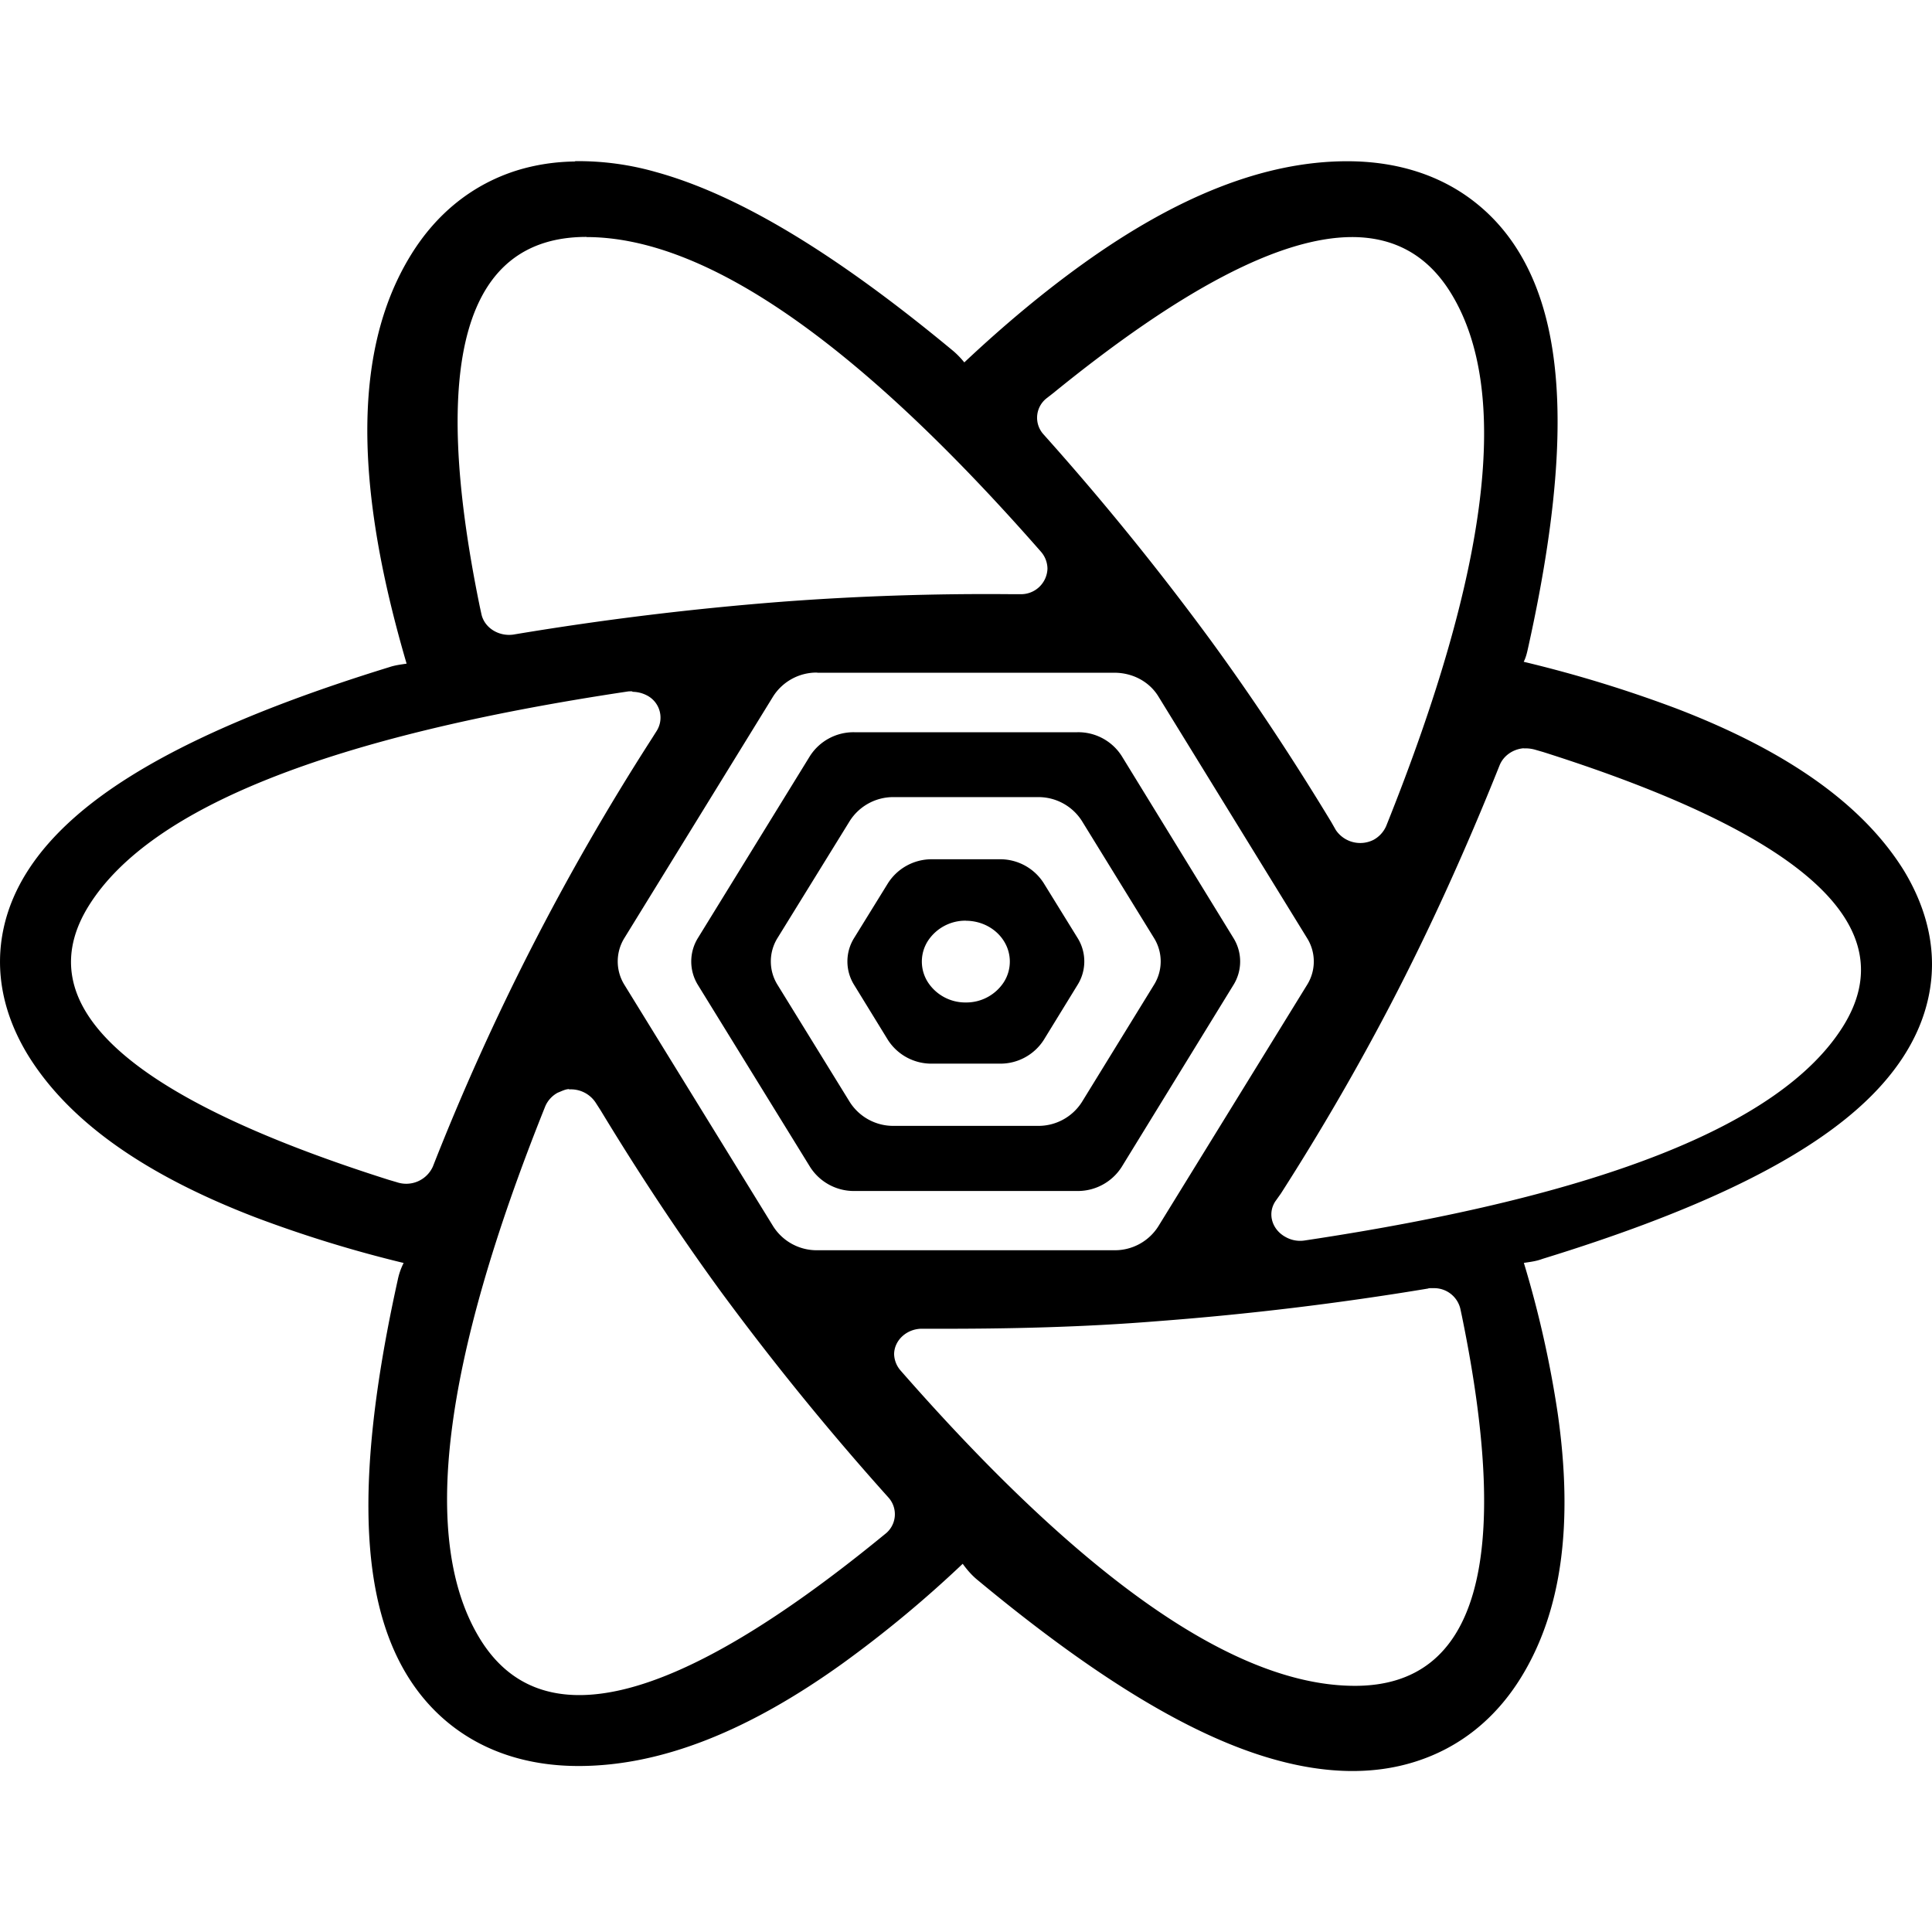 <svg role="img" viewBox="0 0 24 24" xmlns="http://www.w3.org/2000/svg"><title>React Query</title><path d="M7.143 2v.002h.003L7.143 2zm.003.002-.001.002v.002c-.25.003-.492.04-.723.111-.557.175-1 .538-1.313 1.043-.517.834-.656 1.927-.463 3.28.078.55.214 1.153.405 1.804-.07.011-.142.019-.213.043-1.83.564-3.128 1.174-3.912 1.867-.467.413-.771.869-.881 1.377-.116.537-.004 1.075.305 1.58.516.833 1.468 1.49 2.82 2.01a15.57 15.57 0 0 0 1.844.568.835.835 0 0 0-.073.21c-.39 1.762-.473 3.114-.22 4.095.15.584.426 1.06.843 1.404.441.363.998.54 1.623.54 1.033 0 2.12-.441 3.28-1.274a14.59 14.59 0 0 0 1.492-1.238c.056.077.117.148.195.21 1.442 1.196 2.653 1.939 3.692 2.225.617.171 1.204.191 1.732.024.557-.175 1-.536 1.313-1.041.517-.834.653-1.93.46-3.283a13.174 13.174 0 0 0-.421-1.873c.078-.012.153-.02.232-.05 1.83-.563 3.128-1.17 3.912-1.863.467-.412.771-.874.881-1.382.117-.537.002-1.072-.303-1.577-.516-.832-1.466-1.491-2.818-2.011a15.825 15.825 0 0 0-1.906-.584c.03-.059.042-.117.056-.18.391-1.762.473-3.11.221-4.092-.15-.584-.426-1.063-.844-1.406-.44-.363-.999-.54-1.625-.54-1.032 0-2.12.44-3.28 1.272-.474.34-.968.748-1.477 1.227a1.075 1.075 0 0 0-.135-.14c-1.442-1.197-2.657-1.939-3.696-2.225a3.508 3.508 0 0 0-1.002-.135zm.125.941h.014v.002c1.479 0 3.363 1.303 5.649 3.912a.326.326 0 0 1 .078.207.328.328 0 0 1-.342.317h-.12a33.891 33.891 0 0 0-2.81.092 37.97 37.97 0 0 0-3.363.41c-.183.026-.361-.085-.397-.256l-.02-.092c-.624-3.048-.187-4.581 1.311-4.592zm9.522.002h.004c.534.001.943.233 1.228.698.745 1.213.478 3.421-.806 6.62a.36.36 0 0 1-.155.169.366.366 0 0 1-.47-.121l-.057-.1c-.48-.793-.98-1.548-1.5-2.26a34.084 34.084 0 0 0-2.074-2.555.307.307 0 0 1 .04-.45l.081-.063c1.584-1.289 2.817-1.935 3.709-1.938zm-6.64 5.41v.002h3.69c.227 0 .433.11.546.293l1.847 3.002a.547.547 0 0 1 0 .584l-1.847 2.998a.638.638 0 0 1-.545.297h-3.692a.64.64 0 0 1-.547-.297l-1.847-2.998a.551.551 0 0 1 0-.586l1.847-3a.64.64 0 0 1 .547-.295zm-2.3.233h.002v.004h.002v.002a.392.392 0 0 1 .176.043.31.31 0 0 1 .123.445l-.062.098a30.318 30.318 0 0 0-2.717 5.312.363.363 0 0 1-.447.194l-.102-.03C1.565 13.621.326 12.481 1.11 11.24c.767-1.213 2.997-2.097 6.688-2.65.019-.003.042-.002.057-.002zm2.758.508a.643.643 0 0 0-.549.295L8.67 11.652a.555.555 0 0 0 0 .584l1.393 2.26a.645.645 0 0 0 .548.299h2.774a.646.646 0 0 0 .549-.299l1.388-2.26a.552.552 0 0 0 0-.584l-1.388-2.261a.64.64 0 0 0-.55-.295h-2.773zm8.317.199v.002h.002a.43.43 0 0 1 .136.015l.104.03c3.264 1.035 4.504 2.175 3.72 3.416-.766 1.213-2.995 2.099-6.685 2.652a.366.366 0 0 1-.234-.043c-.168-.09-.229-.287-.13-.441l.071-.1c.504-.787.959-1.574 1.365-2.353.48-.921.93-1.912 1.352-2.967.049-.12.167-.2.299-.211zm-7.824.607h1.789a.64.64 0 0 1 .546.295l.895 1.453a.55.55 0 0 1 0 .586l-.895 1.455a.64.64 0 0 1-.546.295h-1.79a.64.64 0 0 1-.546-.295l-.897-1.455a.55.55 0 0 1 0-.586l.897-1.453a.64.64 0 0 1 .547-.295zm.476.772a.644.644 0 0 0-.549.297l-.42.68a.55.55 0 0 0 0 .585l.42.684a.642.642 0 0 0 .55.293h.837a.64.64 0 0 0 .547-.293l.42-.684a.55.55 0 0 0 0-.586l-.42-.68a.641.641 0 0 0-.547-.296h-.838zm.418.764c.195 0 .375.096.473.253a.476.476 0 0 1 0 .508.556.556 0 0 1-.473.254.554.554 0 0 1-.473-.254.476.476 0 0 1 0-.508.556.556 0 0 1 .473-.254zm-4.932 2.091h.002v.002h.002v.002h.002a.367.367 0 0 1 .326.162l.063.098c.48.793.98 1.547 1.5 2.26a34.178 34.178 0 0 0 2.076 2.55.31.31 0 0 1-.043.454l-.076.062c-2.54 2.067-4.193 2.481-4.955 1.24-.745-1.214-.472-3.421.812-6.62a.349.349 0 0 1 .153-.165c.049-.019.09-.042.138-.045zm10.735 2.473h.013a.334.334 0 0 1 .327.256l.02.094c.627 3.059.183 4.59-1.329 4.59-1.478 0-3.357-1.305-5.643-3.915a.323.323 0 0 1-.082-.205c.002-.176.16-.318.35-.316h.117c.963.003 1.898-.02 2.807-.094a37.964 37.964 0 0 0 3.363-.406v-.002c.019-.003.042-.002.057-.002z"/></svg>